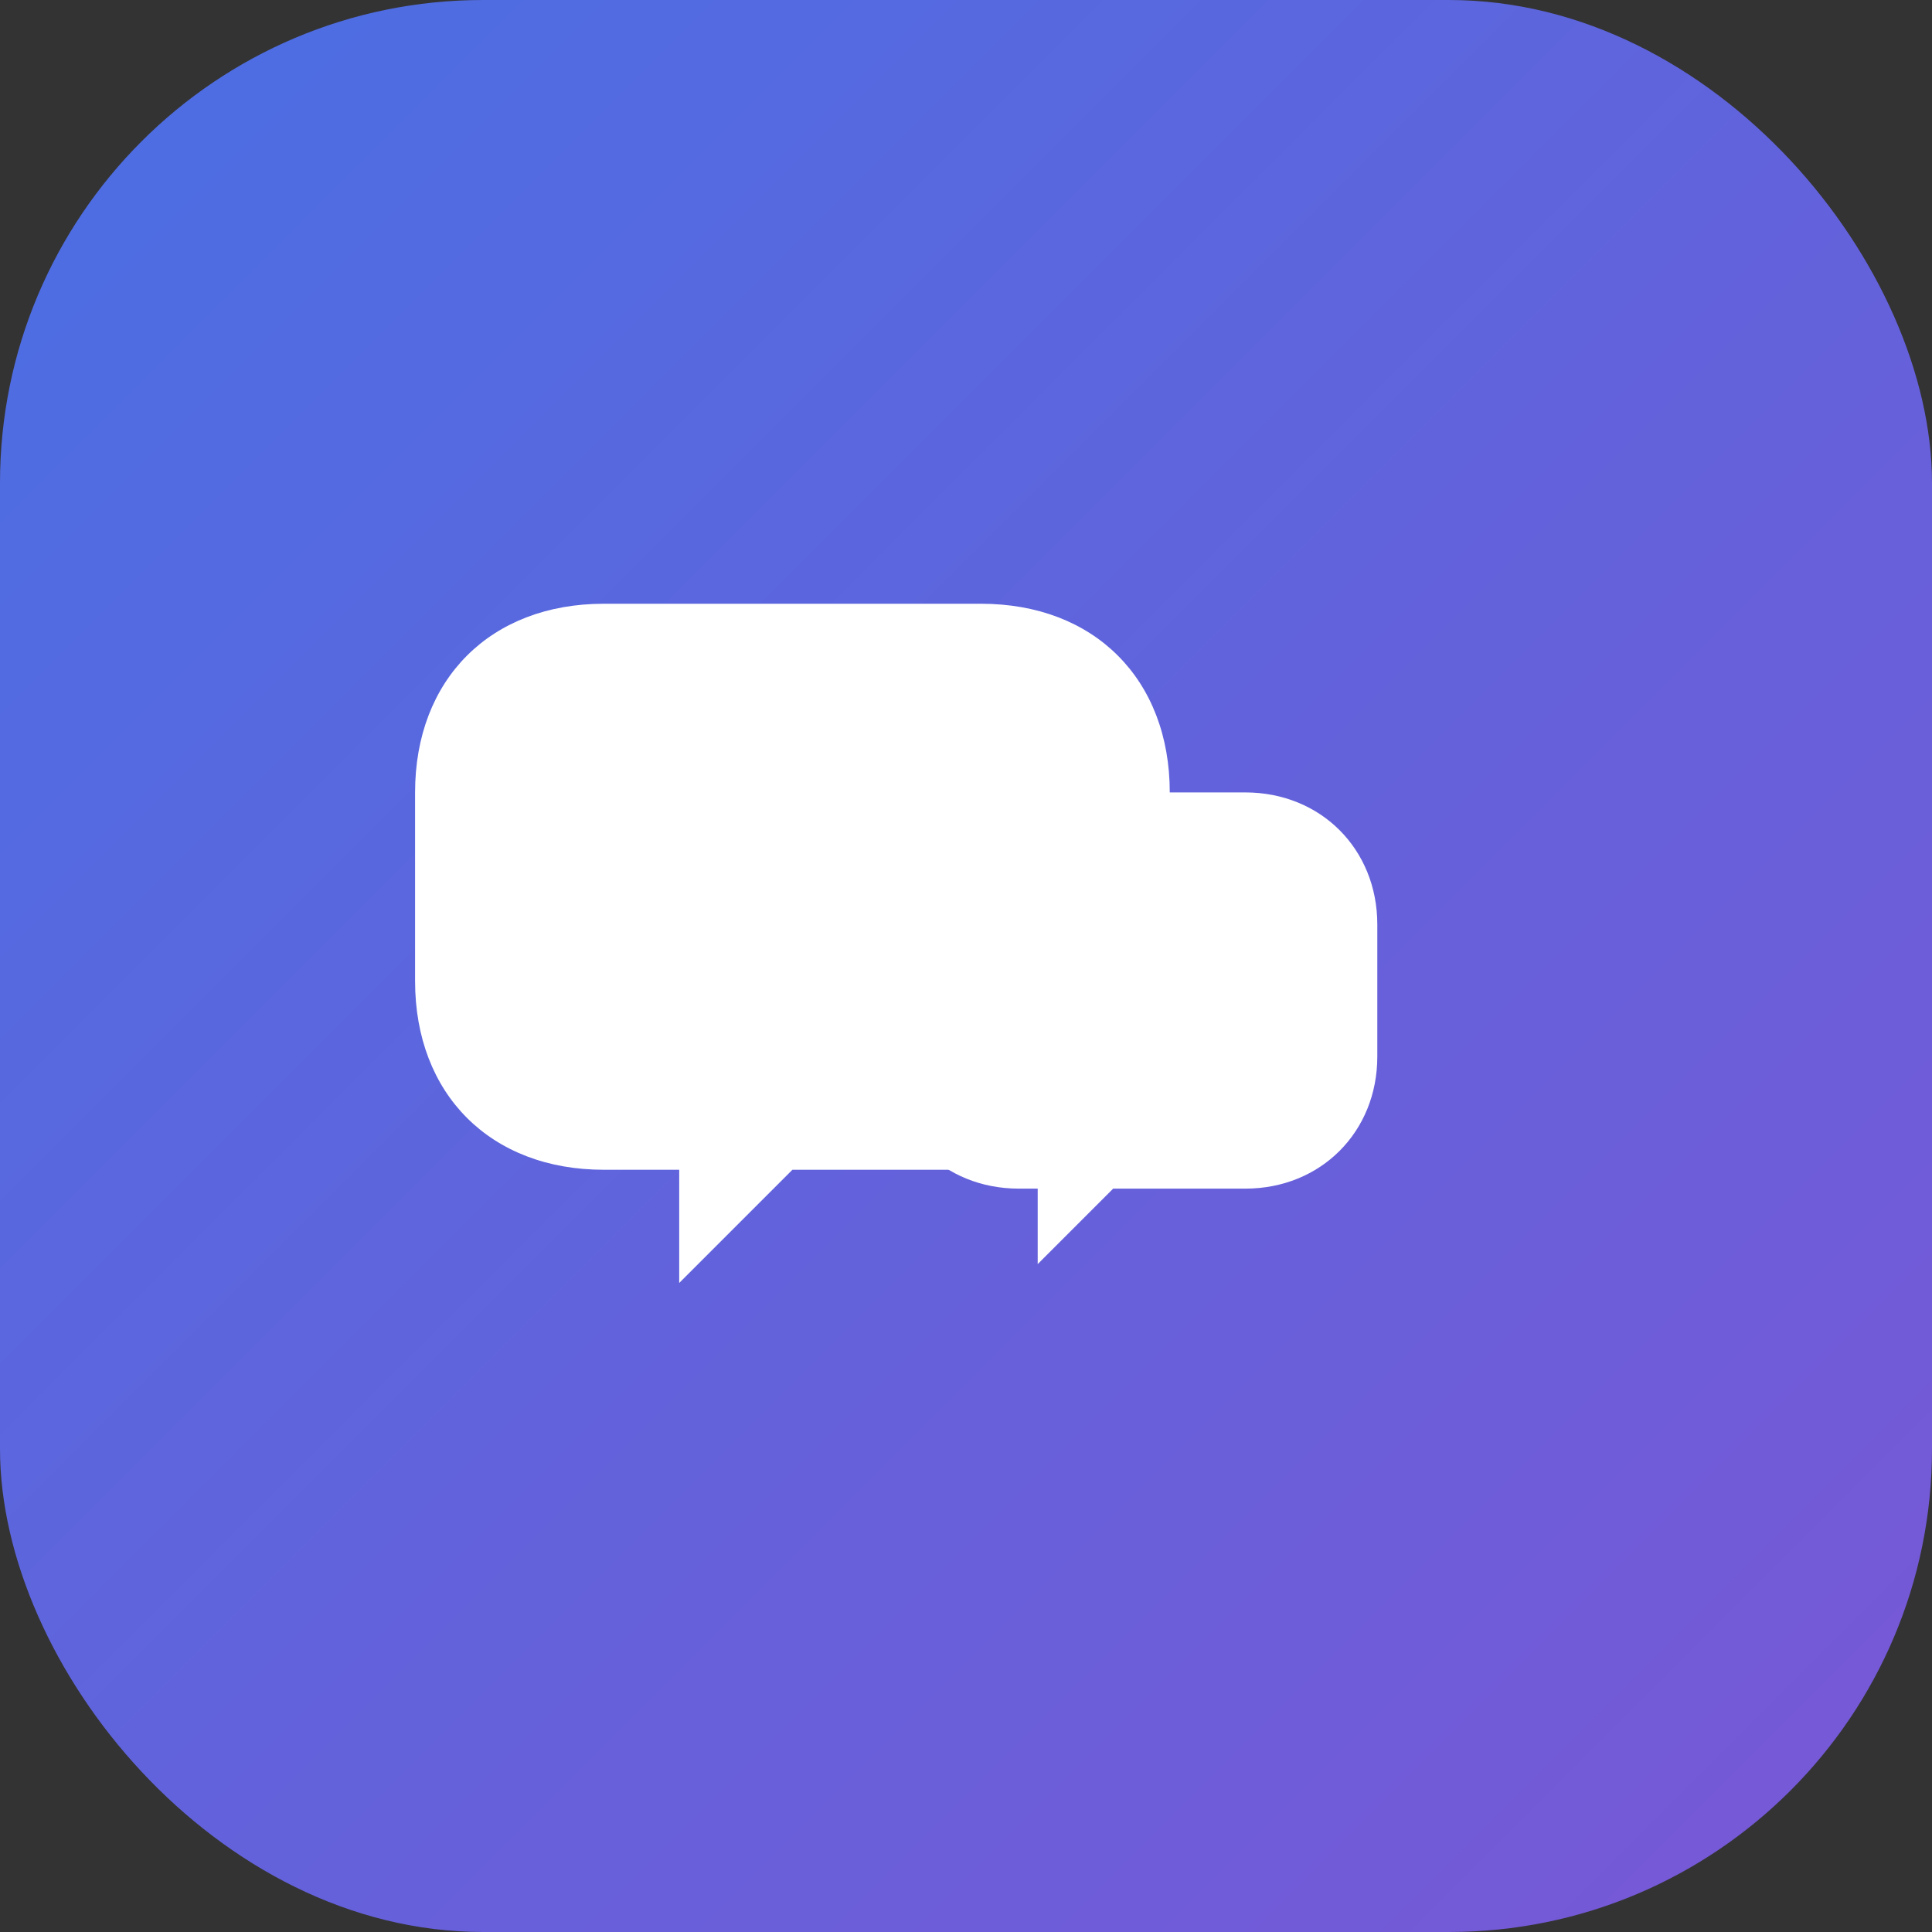 <?xml version="1.0" encoding="UTF-8" standalone="no"?>
<svg xmlns="http://www.w3.org/2000/svg" width="512" height="512" viewBox="0 0 512 512">
  <rect x="0" y="0" width="512" height="512" fill="#333333" stroke="none"/>
  <defs>
    <linearGradient id="gradient" x1="0%" y1="0%" x2="100%" y2="100%">
      <stop offset="0%" style="stop-color:#4A6FE3;stop-opacity:1" />
      <stop offset="100%" style="stop-color:#7957D5;stop-opacity:1" />
    </linearGradient>
  </defs>
  <rect width="512" height="512" rx="128" ry="128" fill="url(#gradient)"/>
  <g fill="#FFFFFF">
    <!-- Speech bubble 1 -->
    <path d="M160,160 C130,160 110,180 110,210 L110,260 C110,290 130,310 160,310 L180,310 L180,340 L210,310 L260,310 C290,310 310,290 310,260 L310,210 C310,180 290,160 260,160 Z" />
    <!-- Speech bubble 2 (smaller) -->
    <path d="M270,210 C250,210 235,225 235,245 L235,280 C235,300 250,315 270,315 L275,315 L275,335 L295,315 L330,315 C350,315 365,300 365,280 L365,245 C365,225 350,210 330,210 Z" />
    <!-- Language text -->
    <path d="M160,210 L170,210 L180,250 L150,250 Z" />
    <path d="M250,250 L230,270 L270,270 Z" />
  </g>
</svg>